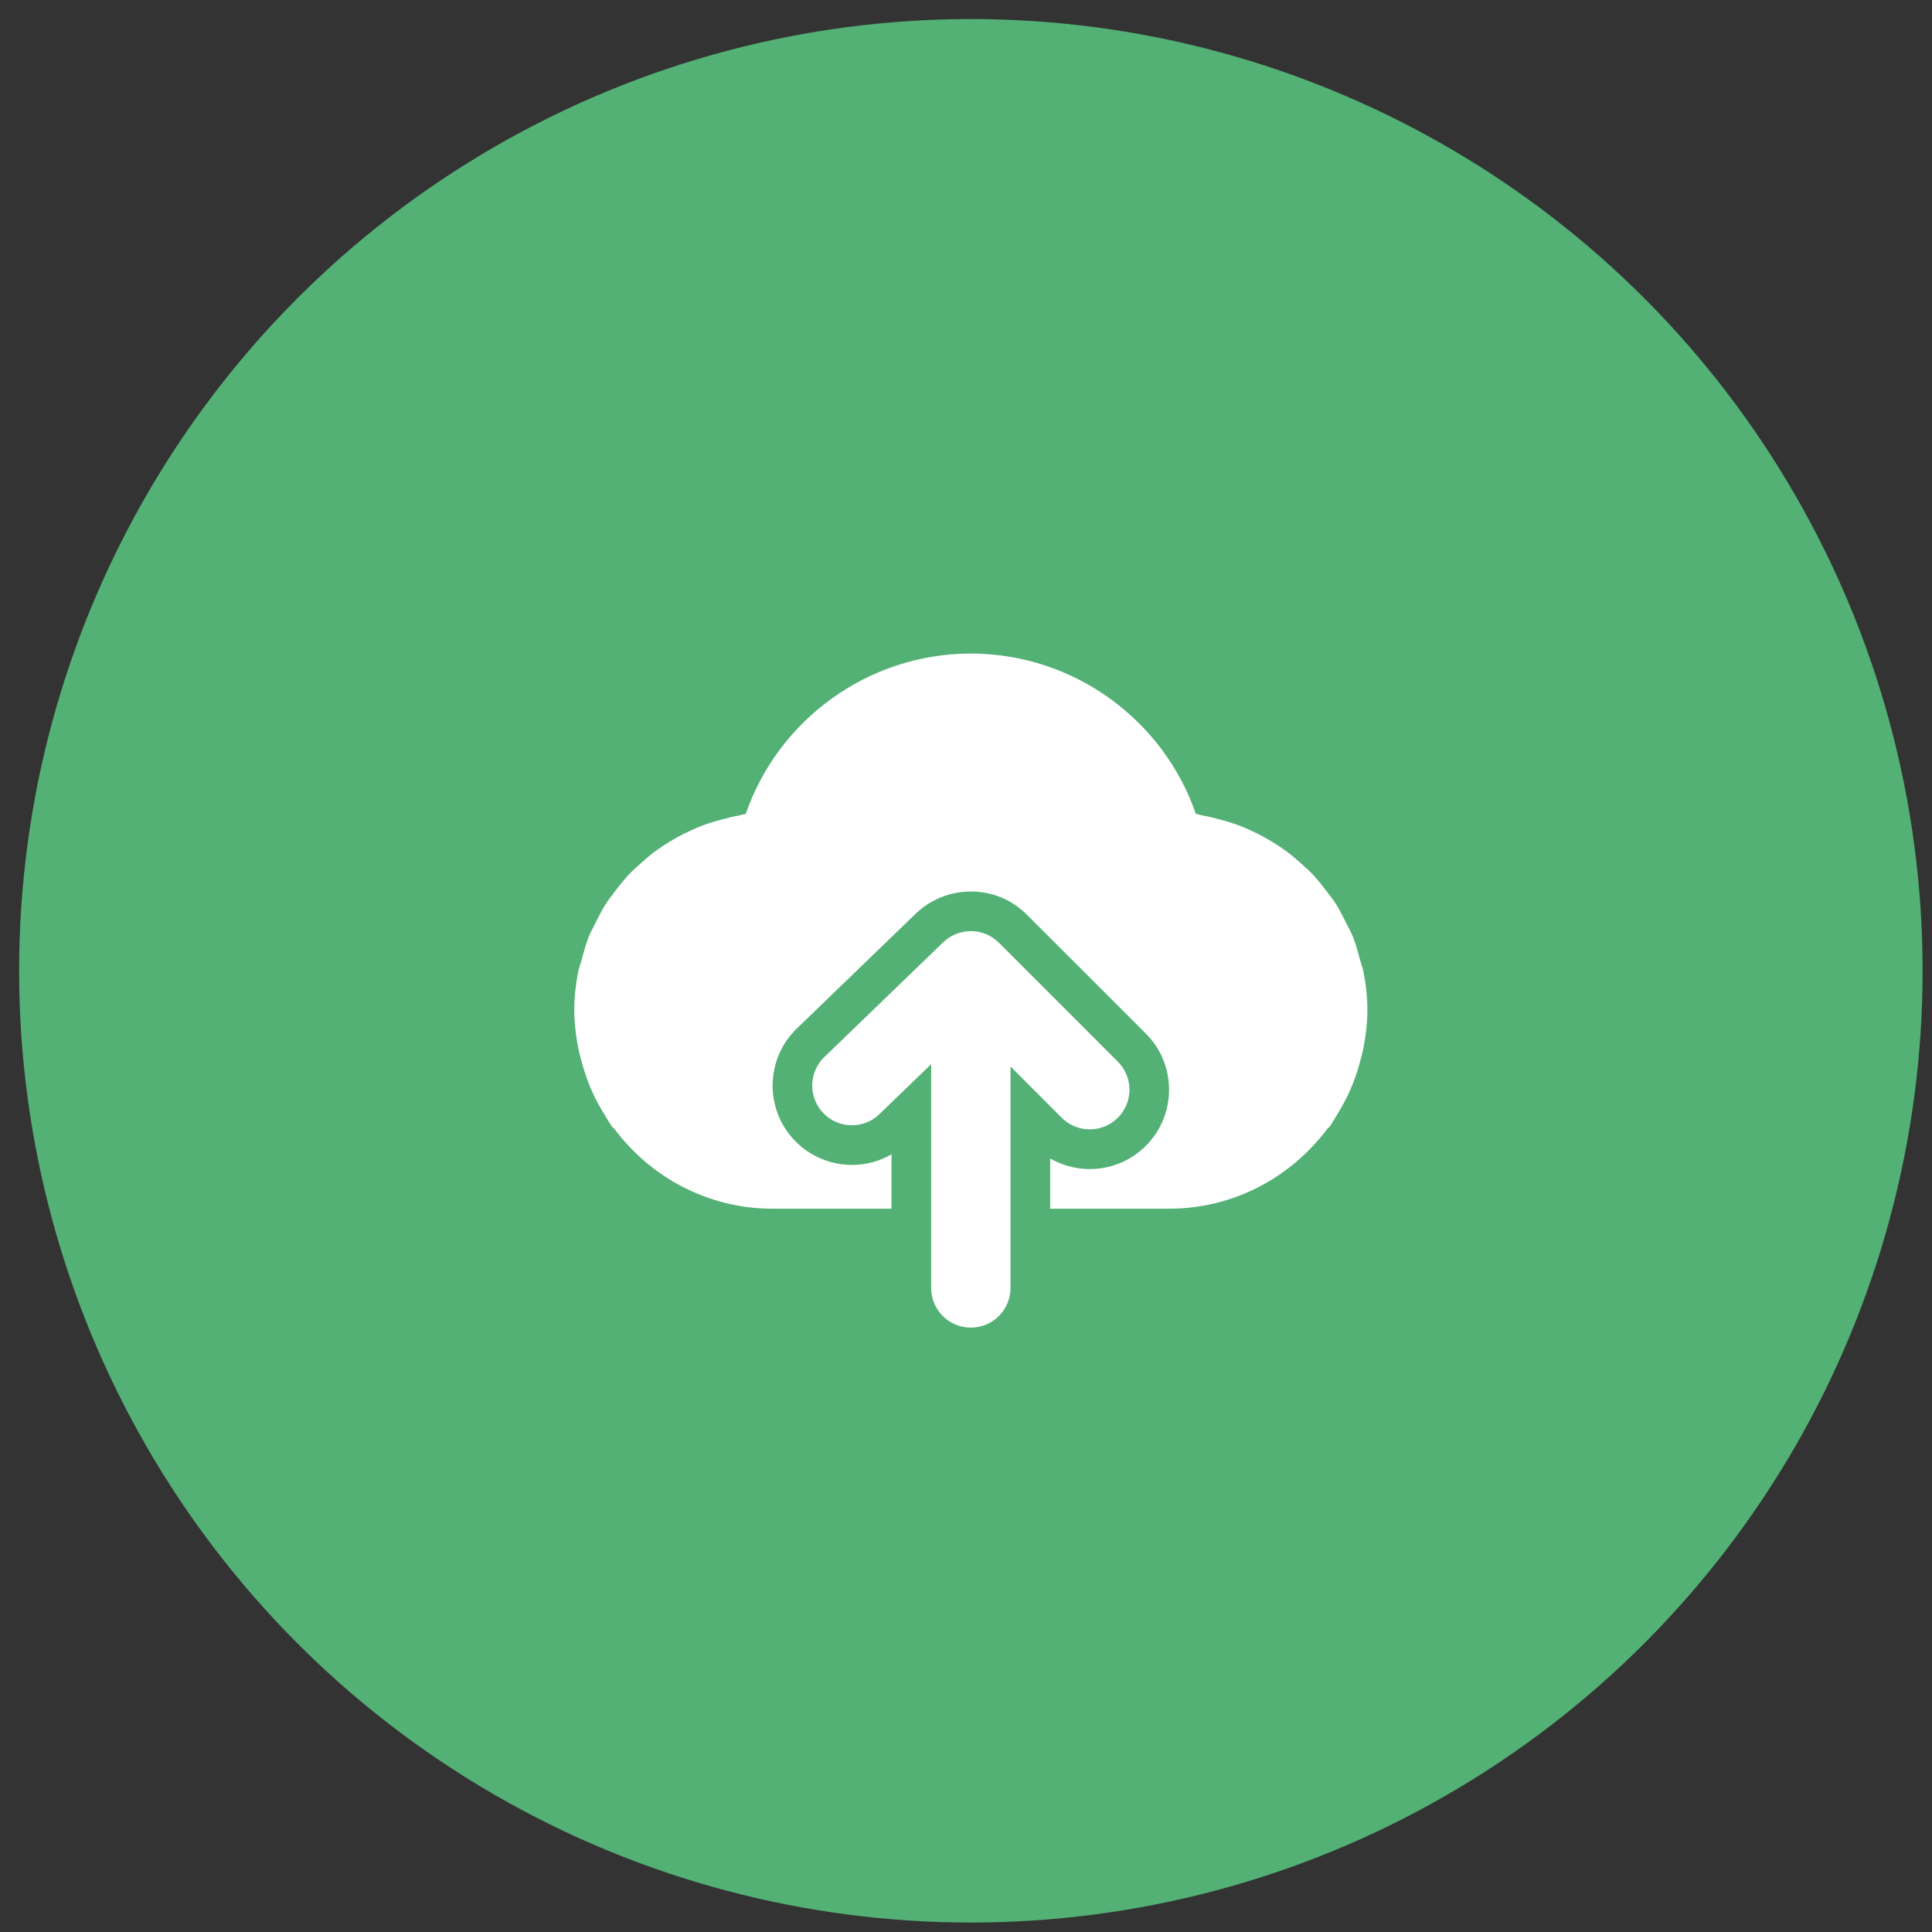 <svg width="29" height="29" viewBox="0 0 29 29" fill="none" xmlns="http://www.w3.org/2000/svg">
<rect x="0" y="0" width="29" height="29" fill="#333333" stroke="none"/>
<circle cx="14.573" cy="14.572" r="14.286" fill="#53B175"/>
<path fill-rule="evenodd" clip-rule="evenodd" d="M20.433 14.469C20.446 14.509 20.459 14.55 20.467 14.592C20.504 14.778 20.525 14.97 20.525 15.167C20.525 15.35 20.503 15.53 20.47 15.708C20.463 15.749 20.453 15.788 20.443 15.827C20.438 15.844 20.434 15.862 20.43 15.88C20.4 15.998 20.365 16.114 20.321 16.228C20.299 16.287 20.275 16.345 20.249 16.402C20.197 16.515 20.137 16.623 20.071 16.73C20.061 16.746 20.051 16.763 20.041 16.78C20.025 16.808 20.009 16.836 19.99 16.863C19.985 16.87 19.98 16.878 19.976 16.886C19.971 16.895 19.966 16.903 19.96 16.911C19.955 16.918 19.949 16.922 19.943 16.926C19.937 16.93 19.932 16.933 19.928 16.938C19.386 17.665 18.526 18.143 17.549 18.143H15.763V17.389C15.942 17.492 16.146 17.548 16.358 17.548C16.676 17.548 16.975 17.424 17.2 17.199C17.664 16.735 17.664 15.979 17.2 15.515L15.414 13.73C15.19 13.505 14.891 13.382 14.574 13.382C14.265 13.382 13.971 13.499 13.747 13.713L11.96 15.439C11.488 15.895 11.475 16.65 11.931 17.122C12.155 17.354 12.466 17.486 12.788 17.486C12.999 17.486 13.203 17.431 13.382 17.327V18.143H11.596C10.619 18.143 9.759 17.665 9.217 16.938C9.213 16.933 9.208 16.93 9.203 16.927C9.196 16.922 9.19 16.918 9.185 16.911C9.179 16.903 9.173 16.894 9.168 16.884C9.164 16.877 9.16 16.87 9.155 16.863C9.136 16.835 9.119 16.807 9.102 16.778C9.093 16.762 9.083 16.746 9.074 16.73C9.008 16.623 8.947 16.515 8.896 16.402C8.87 16.346 8.848 16.291 8.826 16.234L8.824 16.228C8.781 16.114 8.745 15.998 8.716 15.88C8.712 15.865 8.708 15.85 8.704 15.835C8.693 15.793 8.683 15.752 8.675 15.708C8.642 15.53 8.62 15.35 8.62 15.167C8.62 14.97 8.641 14.778 8.678 14.592C8.686 14.548 8.7 14.507 8.713 14.465C8.72 14.441 8.728 14.417 8.735 14.392C8.737 14.383 8.74 14.374 8.742 14.365C8.771 14.26 8.799 14.156 8.839 14.057C8.861 14.003 8.887 13.952 8.914 13.902C8.925 13.88 8.937 13.858 8.948 13.835C8.952 13.828 8.956 13.82 8.959 13.812C9.001 13.729 9.042 13.647 9.093 13.569C9.131 13.509 9.174 13.454 9.217 13.398C9.227 13.385 9.237 13.372 9.247 13.358L9.249 13.356C9.307 13.282 9.364 13.208 9.428 13.139C9.486 13.077 9.547 13.022 9.61 12.966C9.613 12.962 9.617 12.959 9.621 12.956C9.691 12.893 9.762 12.832 9.838 12.776C9.909 12.724 9.982 12.676 10.057 12.631C10.141 12.58 10.226 12.534 10.314 12.492C10.391 12.454 10.469 12.42 10.55 12.39C10.646 12.353 10.746 12.324 10.847 12.298C10.927 12.276 11.006 12.255 11.089 12.242C11.105 12.239 11.12 12.235 11.135 12.23C11.155 12.225 11.174 12.22 11.194 12.217C11.683 10.798 13.037 9.81 14.572 9.81C16.109 9.81 17.462 10.798 17.95 12.217C17.971 12.22 17.99 12.225 18.01 12.231C18.025 12.235 18.041 12.239 18.056 12.242C18.139 12.255 18.218 12.276 18.298 12.298C18.399 12.324 18.499 12.353 18.595 12.39C18.676 12.42 18.754 12.454 18.831 12.492C18.919 12.534 19.004 12.58 19.087 12.631C19.163 12.676 19.236 12.724 19.307 12.776C19.383 12.832 19.454 12.893 19.524 12.956C19.591 13.015 19.656 13.074 19.717 13.139C19.782 13.209 19.84 13.283 19.897 13.358C19.905 13.368 19.913 13.378 19.92 13.387C19.966 13.447 20.012 13.505 20.053 13.569C20.102 13.647 20.143 13.729 20.185 13.812C20.189 13.819 20.193 13.827 20.197 13.835C20.208 13.858 20.22 13.88 20.231 13.902C20.258 13.952 20.284 14.003 20.306 14.057C20.346 14.156 20.375 14.261 20.403 14.366C20.406 14.375 20.408 14.383 20.41 14.392C20.417 14.418 20.425 14.443 20.433 14.469ZM14.159 14.143C14.393 13.919 14.764 13.921 14.993 14.15L16.779 15.936C17.012 16.169 17.012 16.545 16.779 16.778C16.663 16.894 16.511 16.952 16.358 16.952C16.206 16.952 16.053 16.894 15.937 16.778L15.168 16.008V19.333C15.168 19.662 14.901 19.928 14.572 19.928C14.244 19.928 13.977 19.662 13.977 19.333V15.974L13.2 16.724C12.964 16.953 12.587 16.945 12.359 16.709C12.13 16.472 12.137 16.096 12.373 15.867L14.159 14.143Z" fill="white"/>
<mask id="mask0_1_16584" style="mask-type:alpha" maskUnits="userSpaceOnUse" x="8" y="9" width="13" height="11">
<path fill-rule="evenodd" clip-rule="evenodd" d="M20.433 14.469C20.446 14.509 20.459 14.55 20.467 14.592C20.504 14.778 20.525 14.97 20.525 15.167C20.525 15.35 20.503 15.53 20.47 15.708C20.463 15.749 20.453 15.788 20.443 15.827C20.438 15.844 20.434 15.862 20.43 15.88C20.4 15.998 20.365 16.114 20.321 16.228C20.299 16.287 20.275 16.345 20.249 16.402C20.197 16.515 20.137 16.623 20.071 16.73C20.061 16.746 20.051 16.763 20.041 16.78C20.025 16.808 20.009 16.836 19.99 16.863C19.985 16.87 19.98 16.878 19.976 16.886C19.971 16.895 19.966 16.903 19.96 16.911C19.955 16.918 19.949 16.922 19.943 16.926C19.937 16.93 19.932 16.933 19.928 16.938C19.386 17.665 18.526 18.143 17.549 18.143H15.763V17.389C15.942 17.492 16.146 17.548 16.358 17.548C16.676 17.548 16.975 17.424 17.2 17.199C17.664 16.735 17.664 15.979 17.2 15.515L15.414 13.73C15.19 13.505 14.891 13.382 14.574 13.382C14.265 13.382 13.971 13.499 13.747 13.713L11.96 15.439C11.488 15.895 11.475 16.65 11.931 17.122C12.155 17.354 12.466 17.486 12.788 17.486C12.999 17.486 13.203 17.431 13.382 17.327V18.143H11.596C10.619 18.143 9.759 17.665 9.217 16.938C9.213 16.933 9.208 16.93 9.203 16.927C9.196 16.922 9.19 16.918 9.185 16.911C9.179 16.903 9.173 16.894 9.168 16.884C9.164 16.877 9.16 16.87 9.155 16.863C9.136 16.835 9.119 16.807 9.102 16.778C9.093 16.762 9.083 16.746 9.074 16.73C9.008 16.623 8.947 16.515 8.896 16.402C8.87 16.346 8.848 16.291 8.826 16.234L8.824 16.228C8.781 16.114 8.745 15.998 8.716 15.88C8.712 15.865 8.708 15.85 8.704 15.835C8.693 15.793 8.683 15.752 8.675 15.708C8.642 15.53 8.62 15.35 8.62 15.167C8.62 14.97 8.641 14.778 8.678 14.592C8.686 14.548 8.7 14.507 8.713 14.465C8.72 14.441 8.728 14.417 8.735 14.392C8.737 14.383 8.74 14.374 8.742 14.365C8.771 14.26 8.799 14.156 8.839 14.057C8.861 14.003 8.887 13.952 8.914 13.902C8.925 13.88 8.937 13.858 8.948 13.835C8.952 13.828 8.956 13.82 8.959 13.812C9.001 13.729 9.042 13.647 9.093 13.569C9.131 13.509 9.174 13.454 9.217 13.398C9.227 13.385 9.237 13.372 9.247 13.358L9.249 13.356C9.307 13.282 9.364 13.208 9.428 13.139C9.486 13.077 9.547 13.022 9.61 12.966C9.613 12.962 9.617 12.959 9.621 12.956C9.691 12.893 9.762 12.832 9.838 12.776C9.909 12.724 9.982 12.676 10.057 12.631C10.141 12.58 10.226 12.534 10.314 12.492C10.391 12.454 10.469 12.42 10.55 12.39C10.646 12.353 10.746 12.324 10.847 12.298C10.927 12.276 11.006 12.255 11.089 12.242C11.105 12.239 11.12 12.235 11.135 12.23C11.155 12.225 11.174 12.22 11.194 12.217C11.683 10.798 13.037 9.81 14.572 9.81C16.109 9.81 17.462 10.798 17.95 12.217C17.971 12.22 17.99 12.225 18.01 12.231C18.025 12.235 18.041 12.239 18.056 12.242C18.139 12.255 18.218 12.276 18.298 12.298C18.399 12.324 18.499 12.353 18.595 12.39C18.676 12.42 18.754 12.454 18.831 12.492C18.919 12.534 19.004 12.58 19.087 12.631C19.163 12.676 19.236 12.724 19.307 12.776C19.383 12.832 19.454 12.893 19.524 12.956C19.591 13.015 19.656 13.074 19.717 13.139C19.782 13.209 19.84 13.283 19.897 13.358C19.905 13.368 19.913 13.378 19.92 13.387C19.966 13.447 20.012 13.505 20.053 13.569C20.102 13.647 20.143 13.729 20.185 13.812C20.189 13.819 20.193 13.827 20.197 13.835C20.208 13.858 20.22 13.88 20.231 13.902C20.258 13.952 20.284 14.003 20.306 14.057C20.346 14.156 20.375 14.261 20.403 14.366C20.406 14.375 20.408 14.383 20.41 14.392C20.417 14.418 20.425 14.443 20.433 14.469ZM14.159 14.143C14.393 13.919 14.764 13.921 14.993 14.15L16.779 15.936C17.012 16.169 17.012 16.545 16.779 16.778C16.663 16.894 16.511 16.952 16.358 16.952C16.206 16.952 16.053 16.894 15.937 16.778L15.168 16.008V19.333C15.168 19.662 14.901 19.928 14.572 19.928C14.244 19.928 13.977 19.662 13.977 19.333V15.974L13.2 16.724C12.964 16.953 12.587 16.945 12.359 16.709C12.13 16.472 12.137 16.096 12.373 15.867L14.159 14.143Z" fill="white"/>
</mask>
<g mask="url(#mask0_1_16584)">
</g>
</svg>
